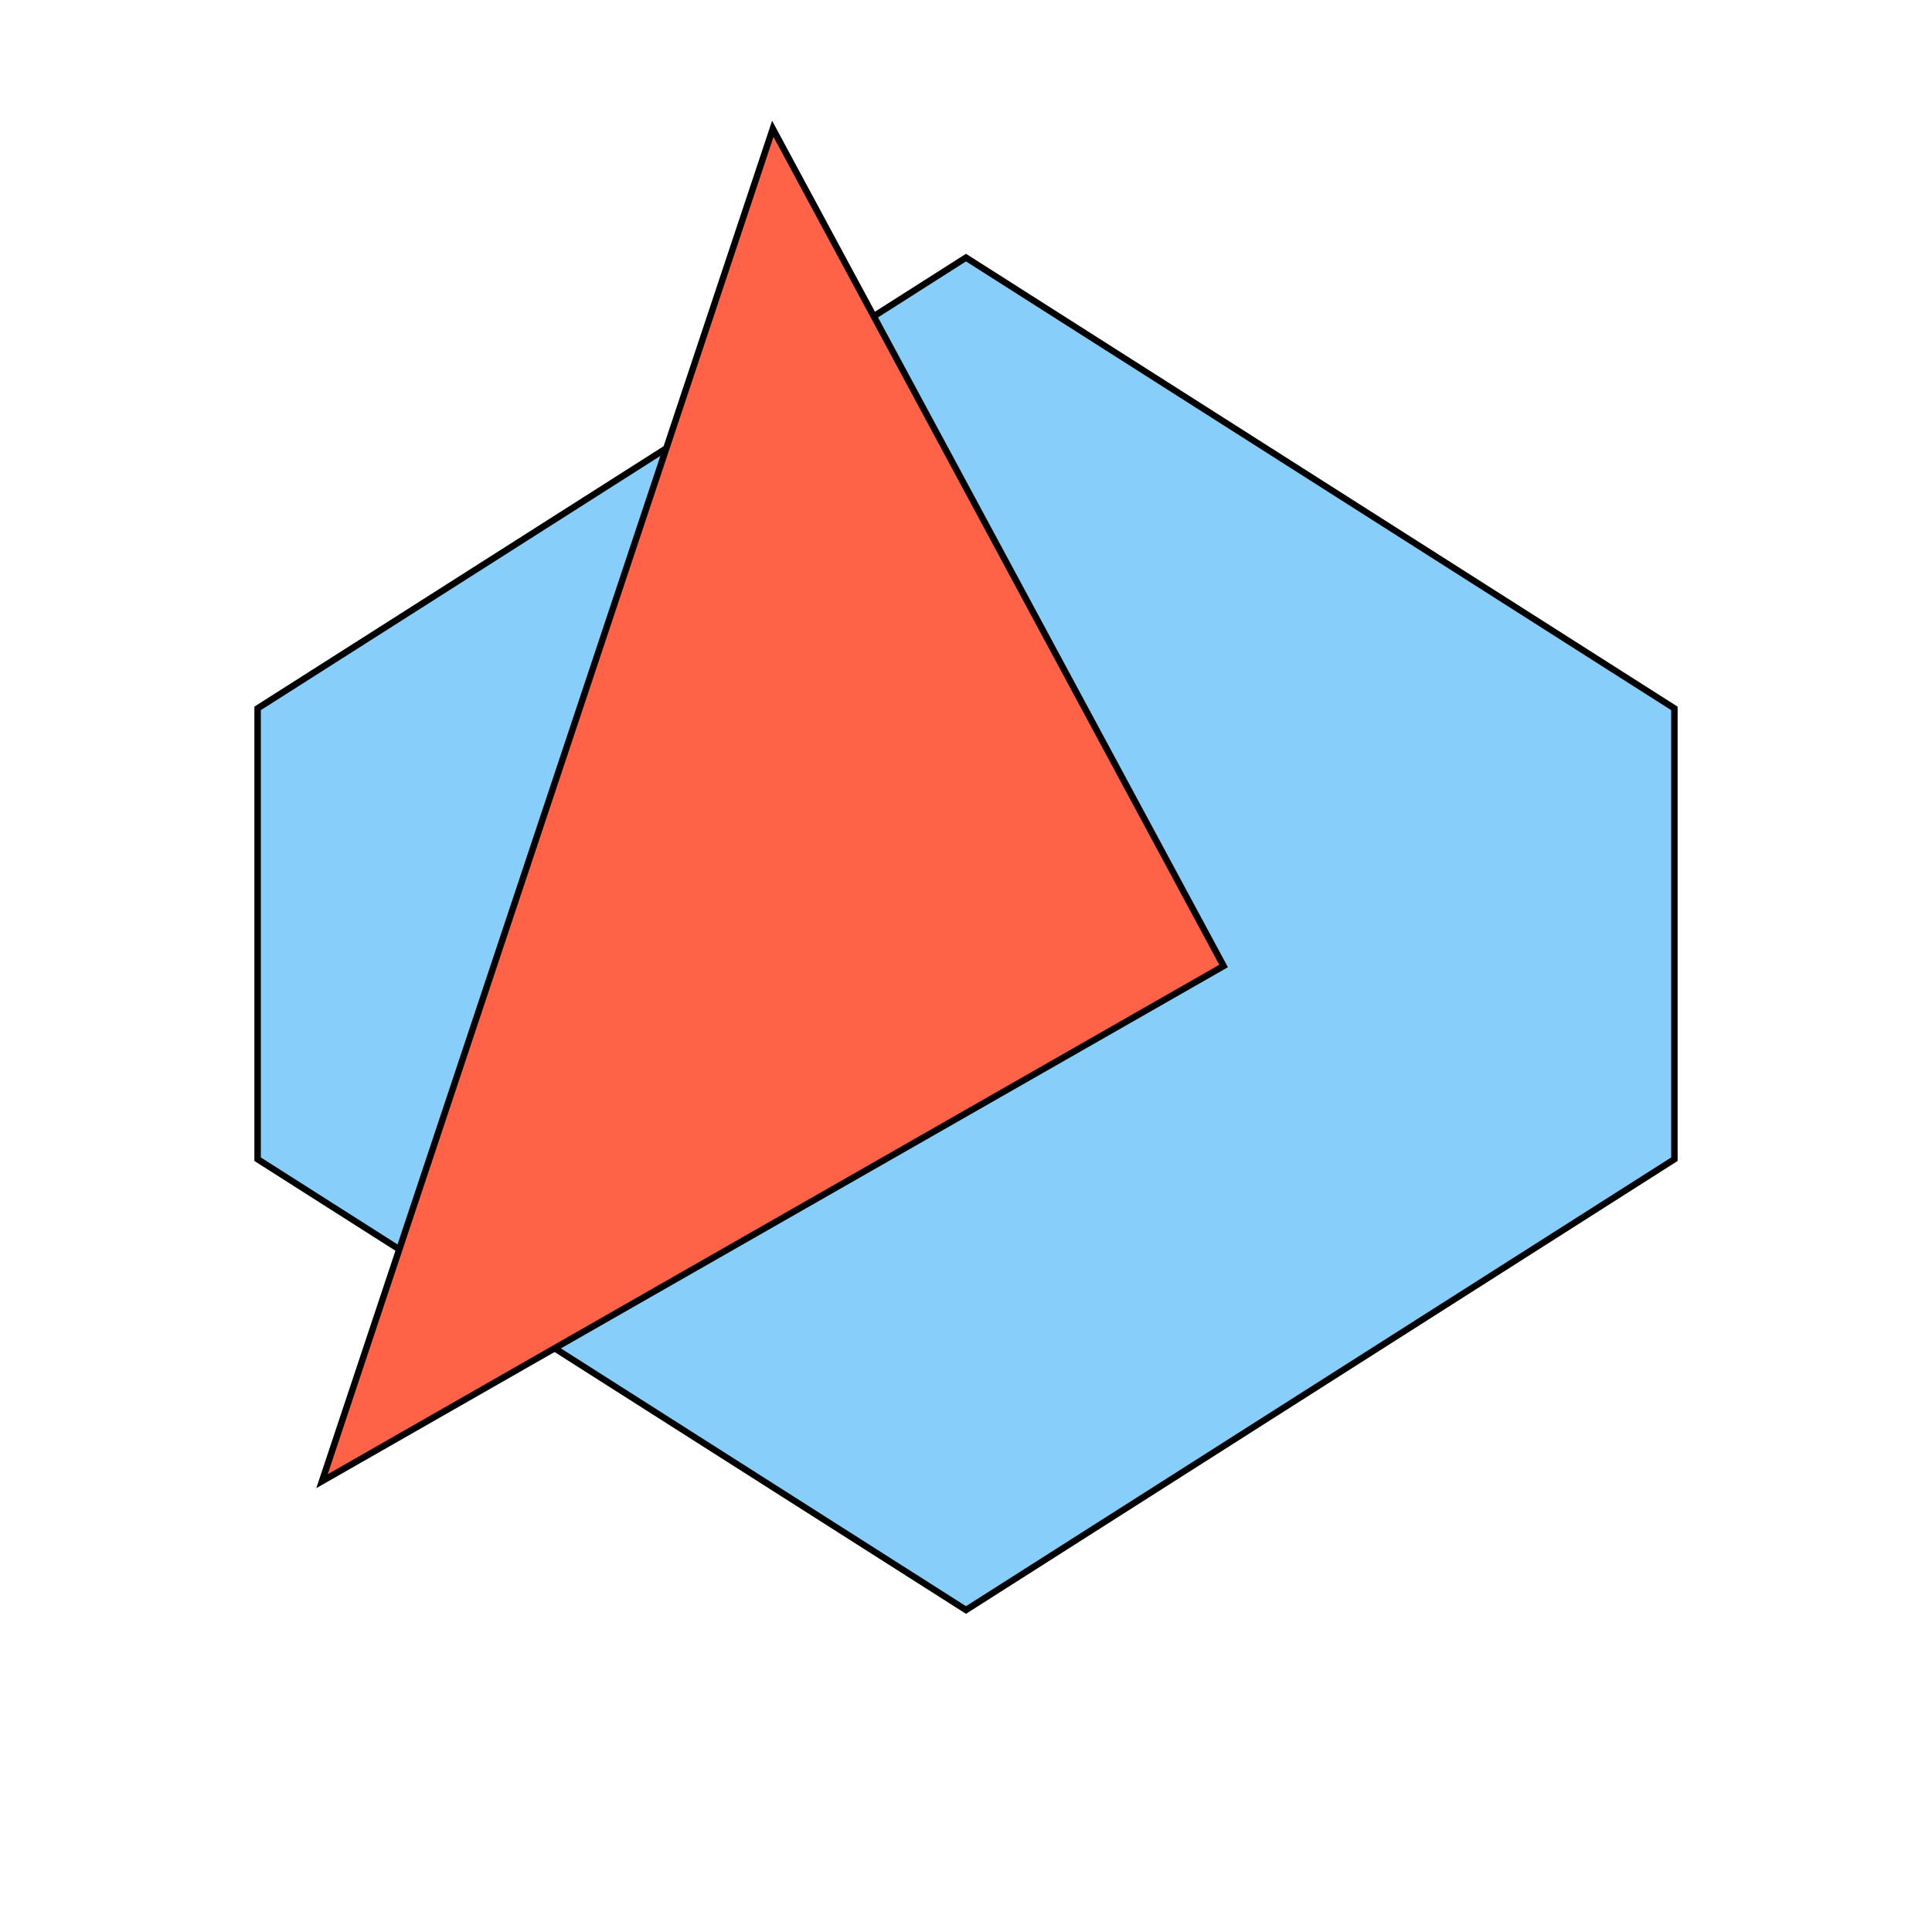 <svg xmlns="http://www.w3.org/2000/svg"
     xmlns:xlink="http://www.w3.org/1999/xlink"
     version="1.1"
     baseProfile="full" 
     width="300" height="300">

<!--

This example shows two polygons. One is a triangle 
and the other is a polygon with 6 points.

-->

	<polygon points="150,40 40,110 40,180 150,250 260,180 260,110" 
		style="fill:lightskyblue;stroke:black"/>

	<polygon points="120,20 50,230 190,150" 
		style="fill:tomato;stroke:black"/>

</svg>
